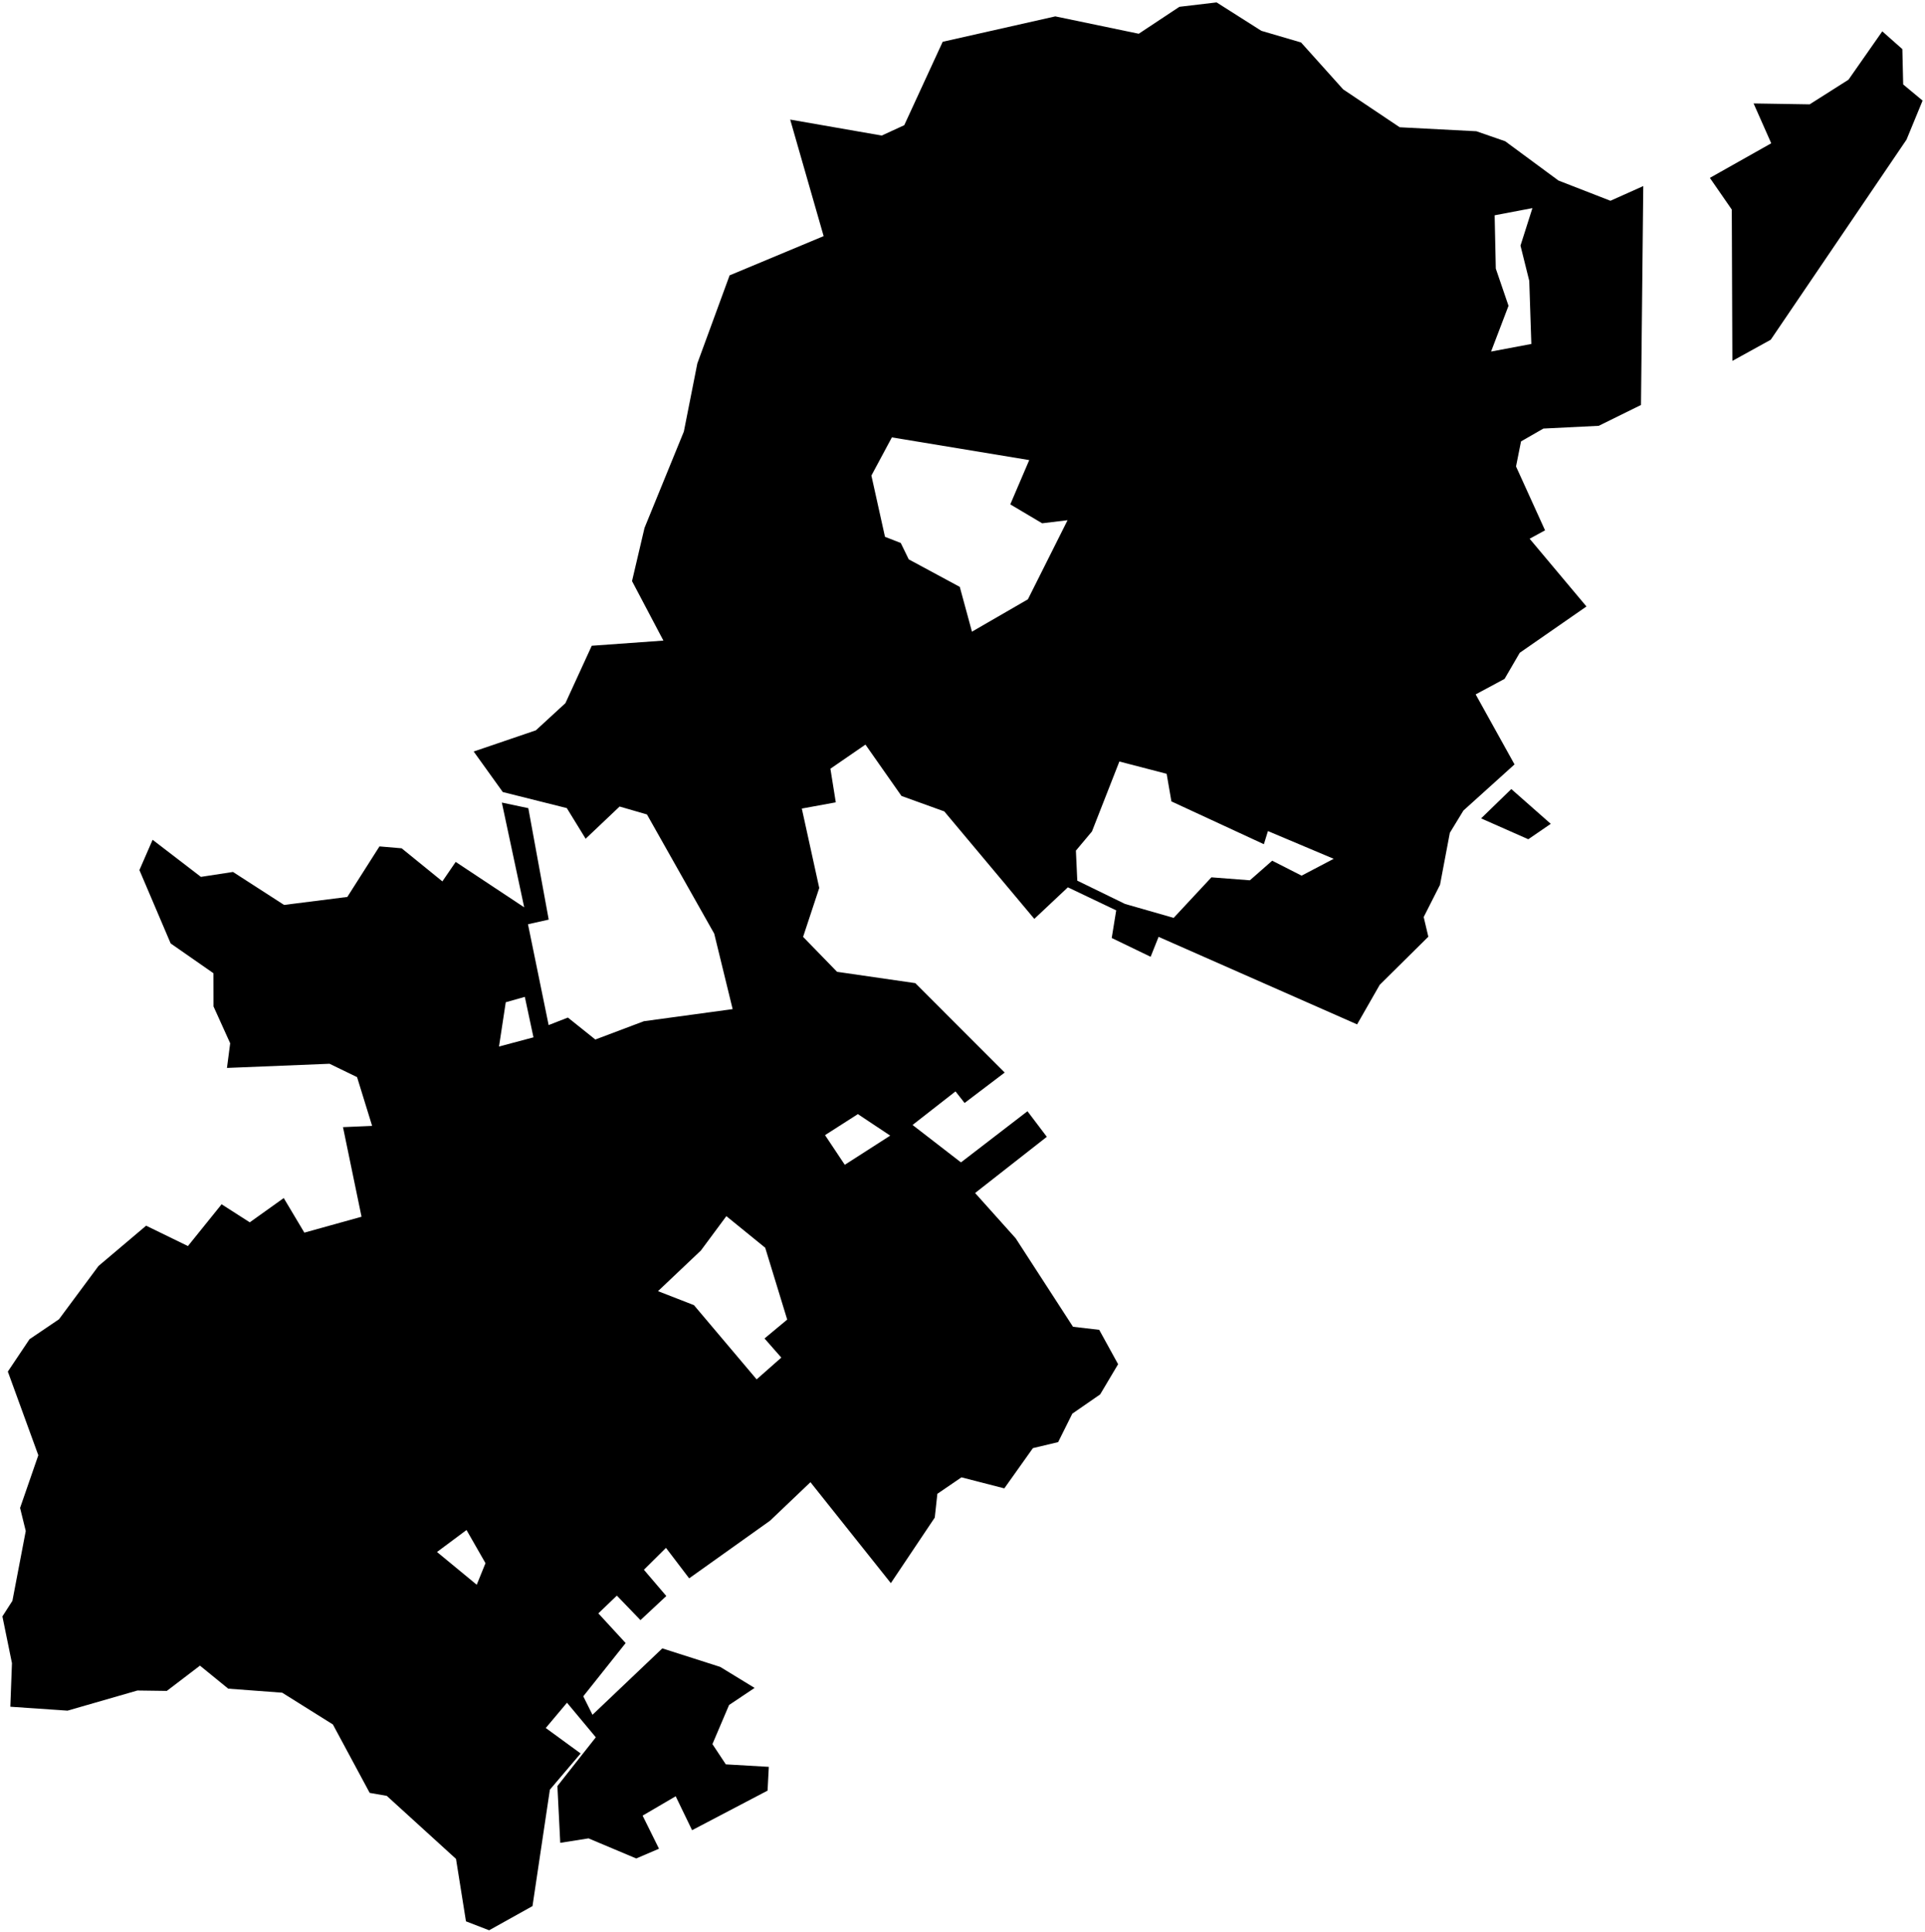 <?xml version="1.0"?>
<svg xmlns="http://www.w3.org/2000/svg" version="1.2" baseProfile="tiny" width="800" height="803" viewBox="0 0 800 803" stroke-linecap="round" stroke-linejoin="round">
<g id="CityBoundaries">
<path d="M 628.08 327.906 644.471 342.359 635.129 348.765 615.521 340.096 628.08 327.906 Z M 799 41.806 792.321 58.024 735.89 141.186 719.945 149.982 719.703 87.089 710.596 73.923 736.101 59.545 728.767 42.991 752.063 43.364 768.204 33.12 782.247 13.026 790.587 20.412 790.934 35.096 799 41.806 Z M 505.6 1 524.2 12.809 540.697 17.649 558.188 37.134 581.696 52.888 613.566 54.546 625.536 58.7 647.672 75.028 669.275 83.433 682.917 77.322 681.971 168.297 664.407 176.954 641.42 178.092 632.115 183.429 630.037 193.846 642.097 220.385 635.695 223.884 659.307 252.034 631.586 271.275 625.275 282.124 613.261 288.569 629.411 317.668 608.171 336.84 602.533 346.093 598.45 367.692 591.665 381.098 593.595 389.261 573.389 409.269 563.988 425.701 481.491 389.328 478.185 397.612 462.013 389.803 463.876 378.321 443.791 368.745 429.844 381.855 392.433 337.198 374.636 330.773 359.667 309.435 345.106 319.451 347.341 333.426 333.223 336.013 340.467 369.012 333.753 389.339 347.87 403.856 380.383 408.563 417.536 445.722 400.87 458.367 397.095 453.555 379.241 467.502 399.364 483.059 427 461.798 435.041 472.424 405.235 495.779 422.104 514.602 445.92 551.367 456.816 552.638 464.667 566.925 457.211 579.466 445.639 587.471 439.746 599.304 429.258 601.804 417.375 618.526 399.57 613.943 389.551 620.782 388.474 630.659 370.224 657.904 336.808 615.957 320.02 631.956 286.405 655.909 276.772 643.247 267.596 652.348 276.91 663.258 266.166 673.273 256.354 663.092 248.663 670.466 260.01 682.803 242.399 704.934 246.228 712.616 275.248 685.017 299.299 692.71 313.603 701.453 302.991 708.541 296.072 724.801 301.637 733.212 319.503 734.25 318.992 744.122 287.617 760.571 280.805 746.474 267.058 754.523 273.867 768.269 264.408 772.323 244.578 763.972 232.832 765.826 231.646 742.235 247.608 721.97 235.638 707.603 226.813 718.106 241.303 728.687 228.521 743.735 221.295 792.119 203.266 802.164 193.65 798.449 189.507 772.498 160.738 746.305 153.637 745.069 138.343 716.634 117.272 703.435 94.847 701.759 83.1 692.187 69.325 702.693 57.099 702.527 28.066 710.9 4.292 709.268 4.969 691.158 1 671.726 5.158 665.252 10.703 636.231 8.345 626.653 15.925 604.757 3.259 569.986 12.271 556.532 24.511 548.252 40.941 526.095 60.726 509.359 78.097 517.823 92.094 500.462 103.799 507.962 117.916 497.875 126.487 512.248 150.25 505.639 142.542 468.401 154.65 467.888 148.391 447.618 136.951 442.069 94.322 443.801 95.66 433.559 88.734 418.247 88.708 404.445 70.925 392.065 57.939 361.58 63.422 348.993 83.498 364.405 96.826 362.363 118.063 376.062 144.342 372.743 157.699 351.744 166.916 352.528 183.846 366.276 189.376 358.188 217.851 377.057 208.557 333.522 219.56 335.846 228.038 382.164 219.42 384.087 228.007 425.993 236.003 422.87 247.407 431.995 267.58 424.387 304.478 419.36 296.821 388 268.862 338.461 257.501 335.167 243.38 348.552 235.558 335.819 208.952 329.149 196.854 312.308 222.696 303.503 234.983 292.207 245.925 268.353 275.7 266.215 262.659 241.487 267.851 219.369 284.2 179.343 289.803 151.024 303.213 114.434 342.293 98.125 328.39 49.695 366.442 56.333 375.794 52.028 391.768 17.364 438.569 6.807 473.242 14.023 490.134 2.832 505.6 1 Z M 621.151 89.47 621.63 111.624 626.916 127.081 619.664 146.095 636.401 142.944 635.534 116.709 631.893 102.065 636.851 86.483 621.151 89.47 Z M 374.34 225.641 377.657 232.453 398.871 243.892 403.927 262.501 427.173 249.06 443.664 216.181 433.103 217.462 419.857 209.606 427.733 191.197 370.651 181.763 362.138 197.633 367.786 223.084 374.34 225.641 Z M 207.38 434.903 221.702 431.086 218.11 414.267 210.185 416.506 207.38 434.903 Z M 356.524 462.987 342.87 471.725 351.079 484.055 369.955 471.936 356.524 462.987 Z M 314.446 573.224 324.702 564.176 317.724 556.229 327.15 548.38 318.008 518.521 301.86 505.394 291.281 519.674 273.458 536.564 288.392 542.381 314.446 573.224 Z M 193.875 635.829 181.611 644.962 198.125 658.572 201.761 649.606 193.875 635.829 Z M 465.192 316.46 453.798 345.538 447.129 353.492 447.704 365.975 467.533 375.645 487.754 381.443 503.444 364.594 519.434 365.827 528.706 357.683 540.921 363.897 554.265 356.896 526.938 345.368 525.249 350.828 486.821 333.038 484.839 321.567 465.192 316.46 Z"/>
</g>
</svg>
